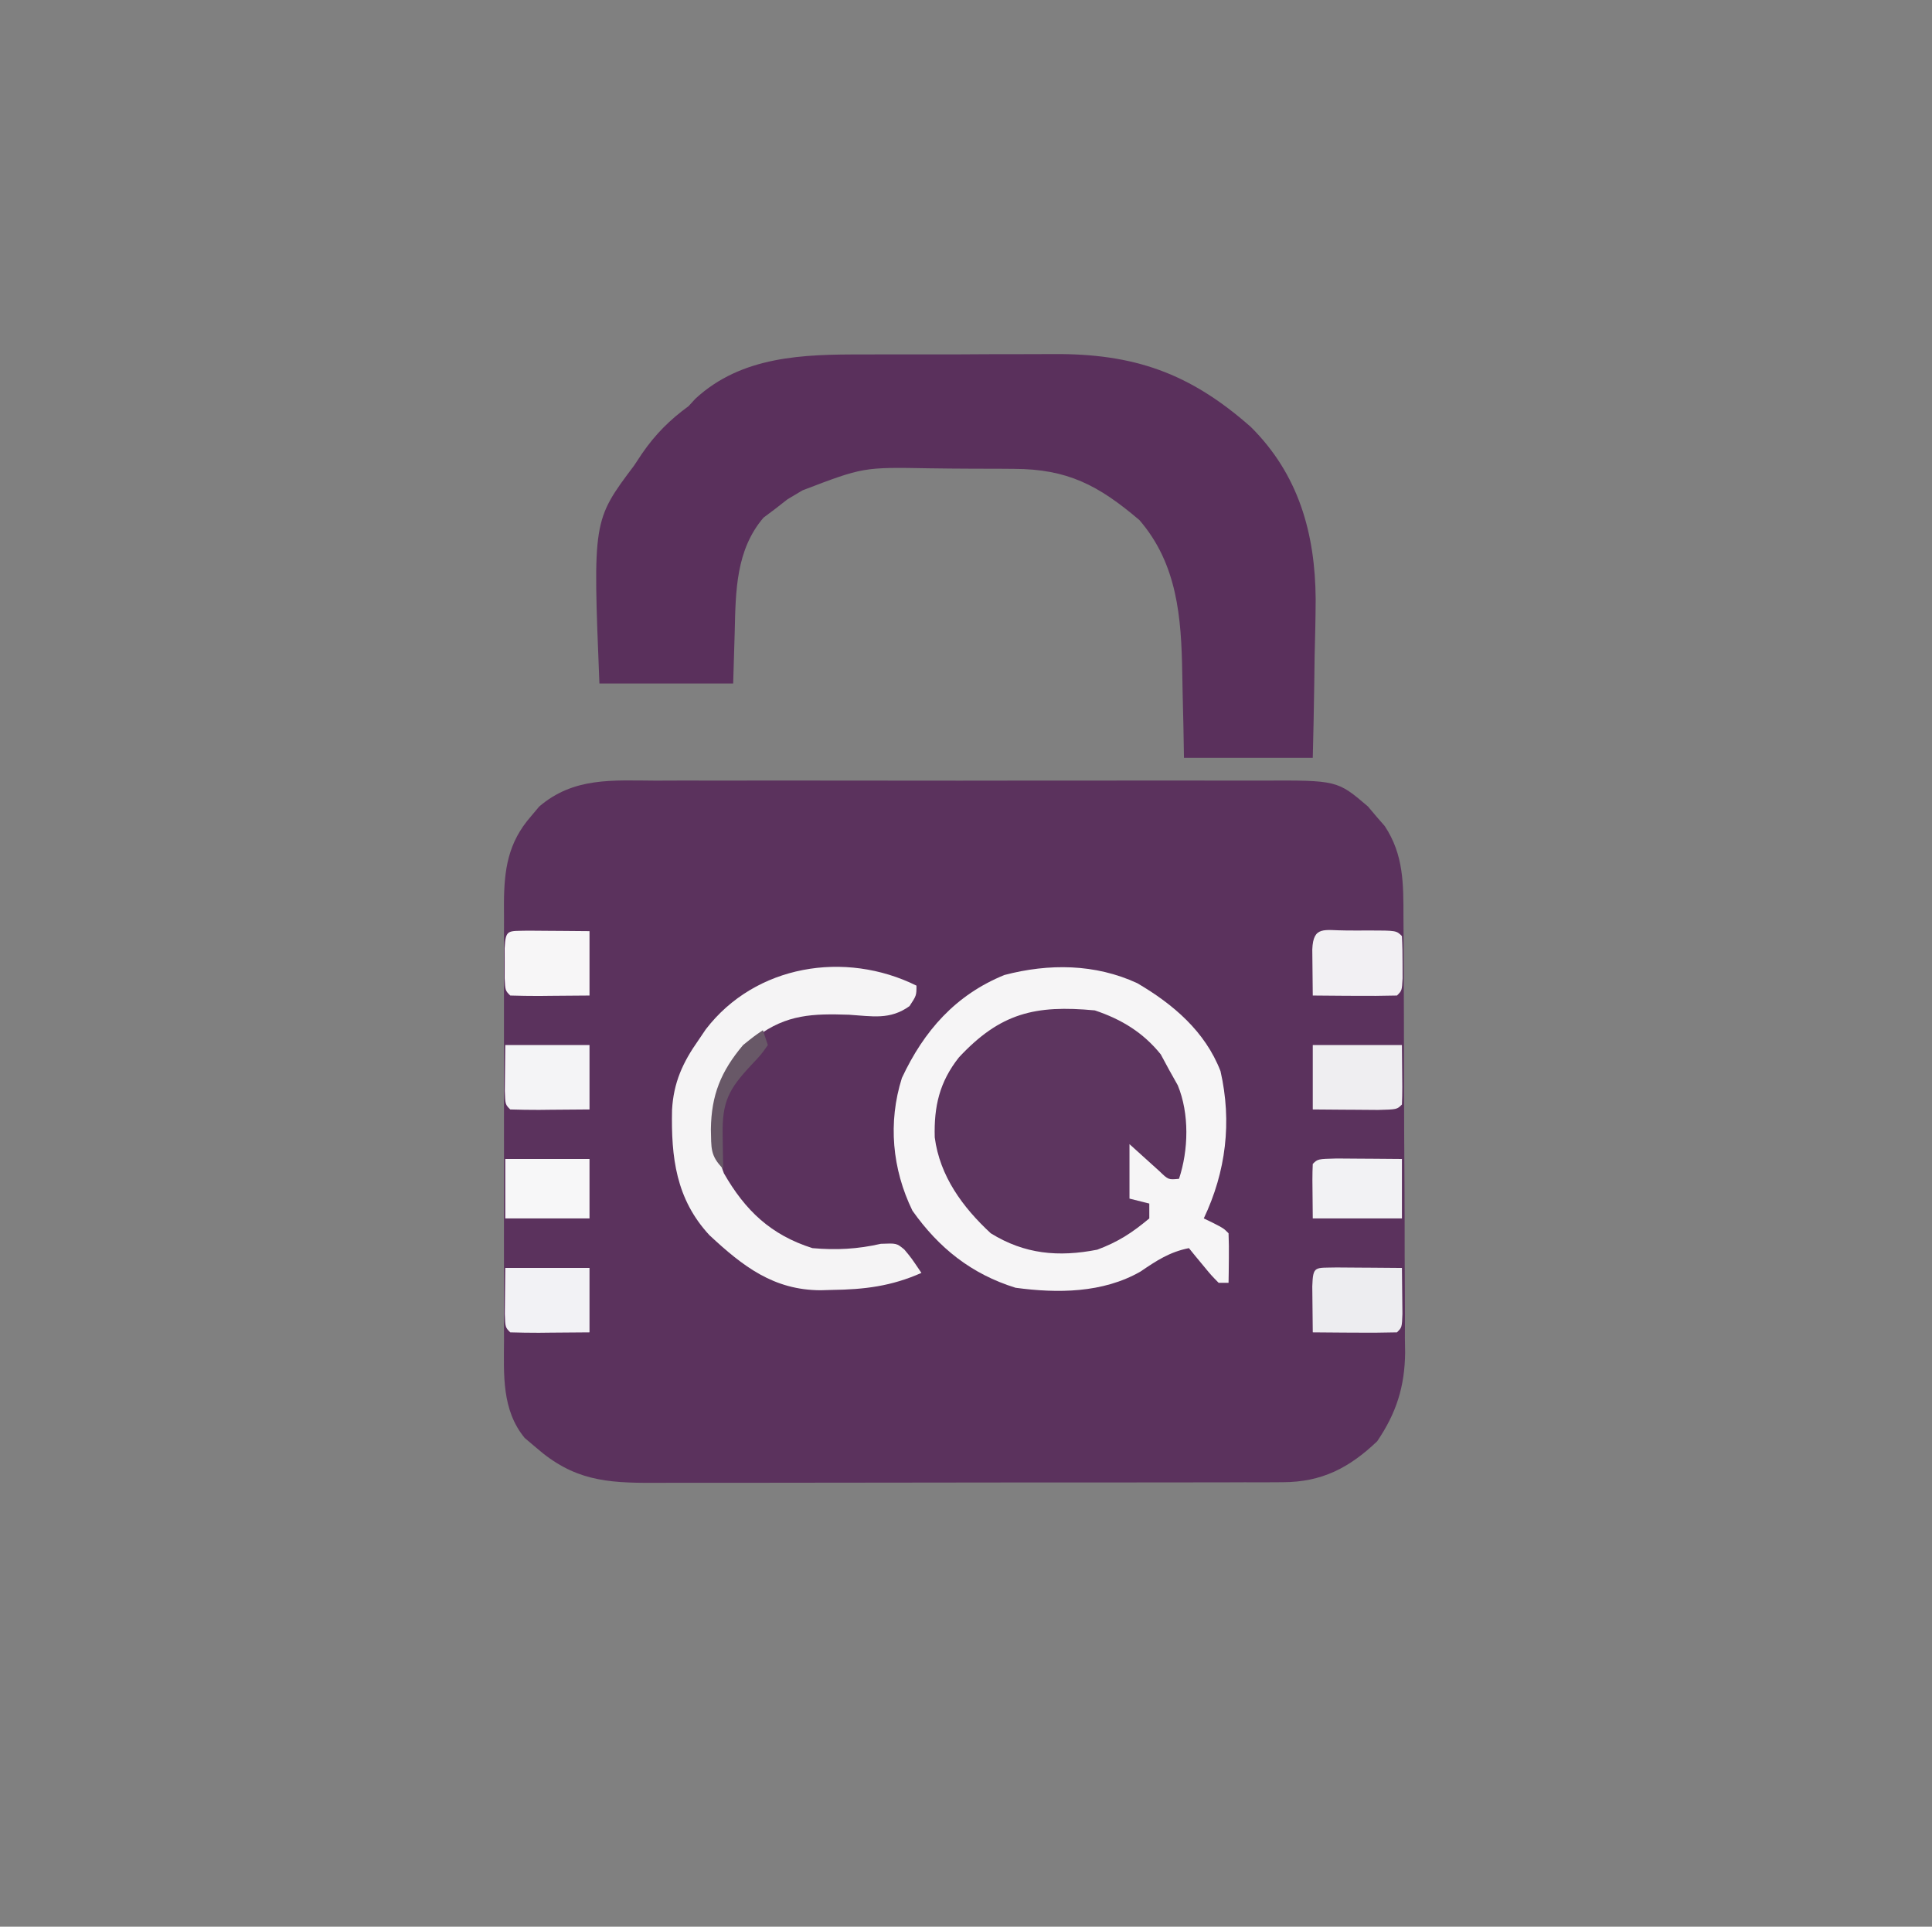<?xml version="1.0" encoding="UTF-8"?>
<svg version="1.1" xmlns="http://www.w3.org/2000/svg" width="390" height="389">
<rect width="100%" height="100%" fill="#808080" stroke="none"/>
<path d="M0 0 C1.458 -0.004 2.915 -0.009 4.373 -0.016 C8.317 -0.03 12.261 -0.024 16.205 -0.015 C20.341 -0.007 24.476 -0.014 28.611 -0.019 C35.555 -0.024 42.498 -0.017 49.442 -0.003 C57.46 0.013 65.478 0.008 73.495 -0.008 C80.39 -0.022 87.284 -0.024 94.179 -0.016 C98.292 -0.011 102.405 -0.011 106.518 -0.021 C110.386 -0.029 114.253 -0.023 118.121 -0.006 C119.537 -0.002 120.953 -0.003 122.37 -0.01 C137.585 -0.075 137.585 -0.075 143.783 5.22 C144.334 5.874 144.884 6.527 145.451 7.201 C146.296 8.169 146.296 8.169 147.158 9.158 C151.024 14.982 150.94 20.903 150.945 27.641 C150.953 28.66 150.962 29.678 150.97 30.728 C150.994 34.089 151.003 37.449 151.01 40.81 C151.019 43.154 151.028 45.498 151.037 47.842 C151.054 52.755 151.061 57.667 151.064 62.58 C151.07 68.859 151.107 75.137 151.153 81.416 C151.183 86.258 151.19 91.1 151.191 95.942 C151.195 98.256 151.208 100.57 151.228 102.884 C151.255 106.129 151.251 109.372 151.238 112.618 C151.253 113.563 151.268 114.509 151.283 115.484 C151.208 122.329 149.511 127.697 145.639 133.388 C139.992 138.764 134.465 141.634 126.58 141.649 C125.363 141.656 124.146 141.663 122.892 141.67 C121.552 141.668 120.212 141.666 118.872 141.663 C117.454 141.667 116.036 141.672 114.618 141.678 C110.773 141.692 106.928 141.692 103.083 141.69 C99.869 141.689 96.656 141.694 93.443 141.698 C85.861 141.709 78.278 141.71 70.695 141.704 C62.881 141.698 55.066 141.71 47.252 141.731 C40.536 141.749 33.82 141.755 27.104 141.752 C23.096 141.75 19.088 141.753 15.079 141.767 C11.309 141.779 7.538 141.777 3.767 141.764 C2.387 141.762 1.006 141.764 -0.375 141.773 C-10.117 141.827 -16.633 141.242 -24.174 134.638 C-25.297 133.687 -25.297 133.687 -26.443 132.716 C-31.109 127.053 -30.65 119.935 -30.62 112.958 C-30.624 111.933 -30.627 110.908 -30.631 109.851 C-30.64 106.477 -30.634 103.103 -30.627 99.728 C-30.628 97.376 -30.63 95.024 -30.633 92.672 C-30.636 87.748 -30.631 82.825 -30.622 77.902 C-30.611 71.594 -30.617 65.287 -30.629 58.98 C-30.636 54.126 -30.634 49.271 -30.629 44.416 C-30.628 42.091 -30.629 39.765 -30.634 37.439 C-30.639 34.189 -30.631 30.939 -30.62 27.689 C-30.624 26.73 -30.628 25.772 -30.632 24.784 C-30.589 17.92 -29.83 12.539 -25.174 7.201 C-24.623 6.547 -24.073 5.894 -23.506 5.22 C-16.53 -0.739 -8.723 -0.041 0 0 Z " fill="#5B325D" transform="translate(132.361,157.612)"/>
<path d="M0 0 C1.457 -0.005 2.913 -0.01 4.37 -0.016 C7.41 -0.025 10.45 -0.022 13.49 -0.012 C17.35 -0.001 21.208 -0.021 25.067 -0.05 C28.073 -0.069 31.078 -0.068 34.084 -0.063 C35.505 -0.063 36.926 -0.068 38.347 -0.081 C54.803 -0.206 66 3.773 78.297 14.613 C87.979 24.214 91.317 36.136 91.41 49.402 C91.393 53.248 91.301 57.089 91.199 60.934 C91.169 62.932 91.142 64.931 91.117 66.93 C91.057 71.766 90.94 76.597 90.824 81.434 C82.244 81.434 73.664 81.434 64.824 81.434 C64.787 79.3 64.749 77.167 64.711 74.969 C64.665 72.874 64.613 70.778 64.562 68.683 C64.529 67.241 64.501 65.799 64.478 64.357 C64.295 53.136 63.496 42.309 55.824 33.434 C47.544 26.388 41.279 23.126 30.5 23.098 C29.599 23.091 28.697 23.084 27.768 23.077 C25.863 23.067 23.957 23.063 22.052 23.063 C19.164 23.059 16.277 23.022 13.389 22.984 C0.077 22.747 0.077 22.747 -12.176 27.434 C-13.185 28.036 -14.194 28.638 -15.234 29.258 C-16.019 29.873 -16.804 30.488 -17.613 31.121 C-18.416 31.723 -19.219 32.325 -20.047 32.945 C-25.625 39.465 -25.672 47.781 -25.863 55.996 C-25.966 59.44 -26.07 62.885 -26.176 66.434 C-35.086 66.434 -43.996 66.434 -53.176 66.434 C-54.51 33.523 -54.51 33.523 -46.176 22.434 C-45.64 21.624 -45.103 20.815 -44.551 19.98 C-41.873 16.104 -39 13.224 -35.176 10.434 C-34.495 9.691 -34.495 9.691 -33.801 8.934 C-24.441 0.294 -12.024 -0.033 0 0 Z " fill="#5A305C" transform="translate(174.176,71.566)"/>
<path d="M0 0 C3.593 2.112 6.077 4.236 8.312 7.812 C8.869 8.658 9.426 9.504 10 10.375 C12.253 14.559 12.449 18.149 12.438 22.875 C12.441 24.439 12.441 24.439 12.445 26.035 C12.312 28.812 12.312 28.812 11.312 31.812 C7.371 30.145 4.523 27.585 1.312 24.812 C1.312 28.442 1.312 32.072 1.312 35.812 C2.632 36.142 3.953 36.472 5.312 36.812 C4.94 39.381 4.634 40.534 2.641 42.262 C-4.45 46.487 -4.45 46.487 -8.688 46.812 C-9.76 46.895 -10.832 46.977 -11.938 47.062 C-19.051 46.588 -24.851 44.515 -30.117 39.629 C-35.306 33.627 -38.035 27.034 -37.895 19.145 C-37.248 11.86 -32.733 6.699 -27.688 1.812 C-20.112 -4.501 -8.695 -4.076 0 0 Z " fill="#5D355F" transform="translate(226.688,206.188)"/>
<path d="M0 0 C7.265 4.255 13.705 9.74 16.812 17.758 C19.146 27.996 17.927 38.04 13.438 47.5 C14.077 47.809 14.716 48.119 15.375 48.438 C17.438 49.5 17.438 49.5 18.438 50.5 C18.51 52.186 18.521 53.875 18.5 55.562 C18.491 56.482 18.482 57.401 18.473 58.348 C18.461 59.058 18.449 59.768 18.438 60.5 C17.777 60.5 17.117 60.5 16.438 60.5 C14.93 58.969 14.93 58.969 13.312 57 C12.774 56.35 12.235 55.701 11.68 55.031 C11.27 54.526 10.86 54.021 10.438 53.5 C6.523 54.274 3.894 56.034 0.633 58.246 C-6.957 62.581 -16.067 62.65 -24.562 61.5 C-33.473 58.73 -40.044 53.475 -45.375 45.938 C-49.473 37.525 -50.337 28.117 -47.5 19.137 C-43.048 9.616 -36.662 2.364 -26.812 -1.645 C-17.841 -4.006 -8.491 -3.923 0 0 Z M-36 15 C-39.918 19.971 -41.049 24.889 -40.871 31.141 C-39.849 38.957 -35.238 45.256 -29.562 50.5 C-22.746 54.726 -15.889 55.35 -8.062 53.812 C-3.818 52.221 -1.041 50.41 2.438 47.5 C2.438 46.51 2.438 45.52 2.438 44.5 C1.117 44.17 -0.203 43.84 -1.562 43.5 C-1.562 39.87 -1.562 36.24 -1.562 32.5 C0.456 34.323 2.474 36.146 4.492 37.969 C6.287 39.706 6.287 39.706 8.438 39.5 C10.365 33.716 10.542 26.332 8.188 20.625 C7.61 19.594 7.032 18.562 6.438 17.5 C5.881 16.469 5.324 15.438 4.75 14.375 C1.195 9.956 -3.202 7.287 -8.562 5.5 C-20.608 4.359 -27.653 6.034 -36 15 Z " fill="#F6F5F6" transform="translate(229.562,198.5)"/>
<path d="M0 0 C0 2 0 2 -1.398 4.133 C-5.351 6.97 -8.914 6.176 -13.625 5.875 C-20.878 5.64 -26.187 5.778 -32.219 10.281 C-34.749 12.722 -36.368 14.872 -38 18 C-38.351 18.593 -38.701 19.186 -39.062 19.797 C-41.431 25.363 -41.038 32.345 -38.867 37.898 C-34.564 45.4 -29.396 50.341 -21 53 C-16.209 53.425 -11.878 53.202 -7.188 52.125 C-4 52 -4 52 -2.461 53.27 C-1.062 54.938 -1.062 54.938 1 58 C-5.061 60.694 -10.508 61.352 -17.062 61.438 C-17.818 61.459 -18.573 61.481 -19.351 61.504 C-28.85 61.471 -35.032 56.677 -41.793 50.383 C-48.562 43.074 -49.538 34.635 -49.34 25.09 C-49.034 19.558 -47.173 15.5 -44 11 C-43.515 10.283 -43.031 9.567 -42.531 8.828 C-32.512 -4.237 -14.391 -7.129 0 0 Z " fill="#F5F4F5" transform="translate(185,199)"/>
<path d="M0 0 C5.94 0 11.88 0 18 0 C18.098 9.277 18.098 9.277 18 12 C17 13 17 13 13.184 13.098 C11.602 13.091 10.019 13.079 8.438 13.062 C7.631 13.058 6.825 13.053 5.994 13.049 C3.996 13.037 1.998 13.019 0 13 C0 8.71 0 4.42 0 0 Z " fill="#EFEEF1" transform="translate(265,211)"/>
<path d="M0 0 C1.582 0.007 3.164 0.019 4.746 0.035 C5.552 0.04 6.359 0.044 7.189 0.049 C9.188 0.061 11.186 0.079 13.184 0.098 C13.21 2.077 13.23 4.056 13.246 6.035 C13.258 7.137 13.269 8.239 13.281 9.375 C13.184 12.098 13.184 12.098 12.184 13.098 C9.321 13.171 6.483 13.19 3.621 13.16 C2.815 13.156 2.008 13.151 1.178 13.146 C-0.82 13.135 -2.818 13.117 -4.816 13.098 C-4.843 11.119 -4.863 9.139 -4.879 7.16 C-4.891 6.058 -4.902 4.956 -4.914 3.82 C-4.762 -0.419 -4.43 0.113 0 0 Z " fill="#EDEDF0" transform="translate(269.816,255.902)"/>
<path d="M0 0 C1.125 0.006 1.125 0.006 2.273 0.012 C3.024 0.008 3.774 0.004 4.547 0 C10.147 0.01 10.147 0.01 11.273 1.137 C11.372 2.968 11.403 4.803 11.398 6.637 C11.402 8.137 11.402 8.137 11.406 9.668 C11.273 12.137 11.273 12.137 10.273 13.137 C7.411 13.21 4.573 13.229 1.711 13.199 C0.905 13.195 0.098 13.19 -0.732 13.186 C-2.731 13.174 -4.729 13.156 -6.727 13.137 C-6.753 11.158 -6.773 9.178 -6.789 7.199 C-6.801 6.097 -6.812 4.995 -6.824 3.859 C-6.648 -1.051 -4.351 0.008 0 0 Z " fill="#F2F0F3" transform="translate(271.727,187.863)"/>
<path d="M0 0 C5.61 0 11.22 0 17 0 C17 4.29 17 8.58 17 13 C14.354 13.027 11.708 13.047 9.062 13.062 C7.93 13.075 7.93 13.075 6.775 13.088 C4.85 13.097 2.925 13.052 1 13 C0 12 0 12 -0.098 9.277 C-0.065 6.185 -0.033 3.092 0 0 Z " fill="#F2F2F5" transform="translate(102,256)"/>
<path d="M0 0 C5.61 0 11.22 0 17 0 C17 4.29 17 8.58 17 13 C14.354 13.027 11.708 13.047 9.062 13.062 C7.93 13.075 7.93 13.075 6.775 13.088 C4.85 13.097 2.925 13.052 1 13 C0 12 0 12 -0.098 9.277 C-0.065 6.185 -0.033 3.092 0 0 Z " fill="#F4F4F6" transform="translate(102,211)"/>
<path d="M0 0 C1.488 0.007 2.977 0.019 4.465 0.035 C5.223 0.04 5.982 0.044 6.764 0.049 C8.643 0.061 10.523 0.079 12.402 0.098 C12.402 4.388 12.402 8.678 12.402 13.098 C9.756 13.125 7.111 13.144 4.465 13.16 C3.333 13.173 3.333 13.173 2.178 13.186 C0.252 13.194 -1.673 13.15 -3.598 13.098 C-4.598 12.098 -4.598 12.098 -4.73 9.629 C-4.728 8.629 -4.725 7.628 -4.723 6.598 C-4.725 5.597 -4.728 4.597 -4.73 3.566 C-4.519 -0.363 -4.099 0.111 0 0 Z " fill="#F7F6F7" transform="translate(106.598,187.902)"/>
<path d="M0 0 C1.582 0.007 3.164 0.019 4.746 0.035 C5.552 0.04 6.359 0.044 7.189 0.049 C9.188 0.061 11.186 0.079 13.184 0.098 C13.184 4.058 13.184 8.018 13.184 12.098 C7.244 12.098 1.304 12.098 -4.816 12.098 C-4.914 3.602 -4.914 3.602 -4.816 1.098 C-3.816 0.098 -3.816 0.098 0 0 Z " fill="#F2F2F4" transform="translate(269.816,233.902)"/>
<path d="M0 0 C5.61 0 11.22 0 17 0 C17 3.96 17 7.92 17 12 C11.39 12 5.78 12 0 12 C0 8.04 0 4.08 0 0 Z " fill="#F7F7F8" transform="translate(102,234)"/>
<path d="M0 0 C0.33 0.99 0.66 1.98 1 3 C-0.363 4.938 -0.363 4.938 -2.312 7 C-6.868 11.878 -8.25 14.376 -8.125 21.188 C-8.107 22.46 -8.089 23.732 -8.07 25.043 C-8.047 26.019 -8.024 26.995 -8 28 C-10.693 25.307 -10.393 23.765 -10.5 20 C-10.408 13.053 -8.459 8.298 -4 3 C-1.797 1.227 -1.797 1.227 0 0 Z " fill="#685867" transform="translate(154,208)"/>
</svg>
